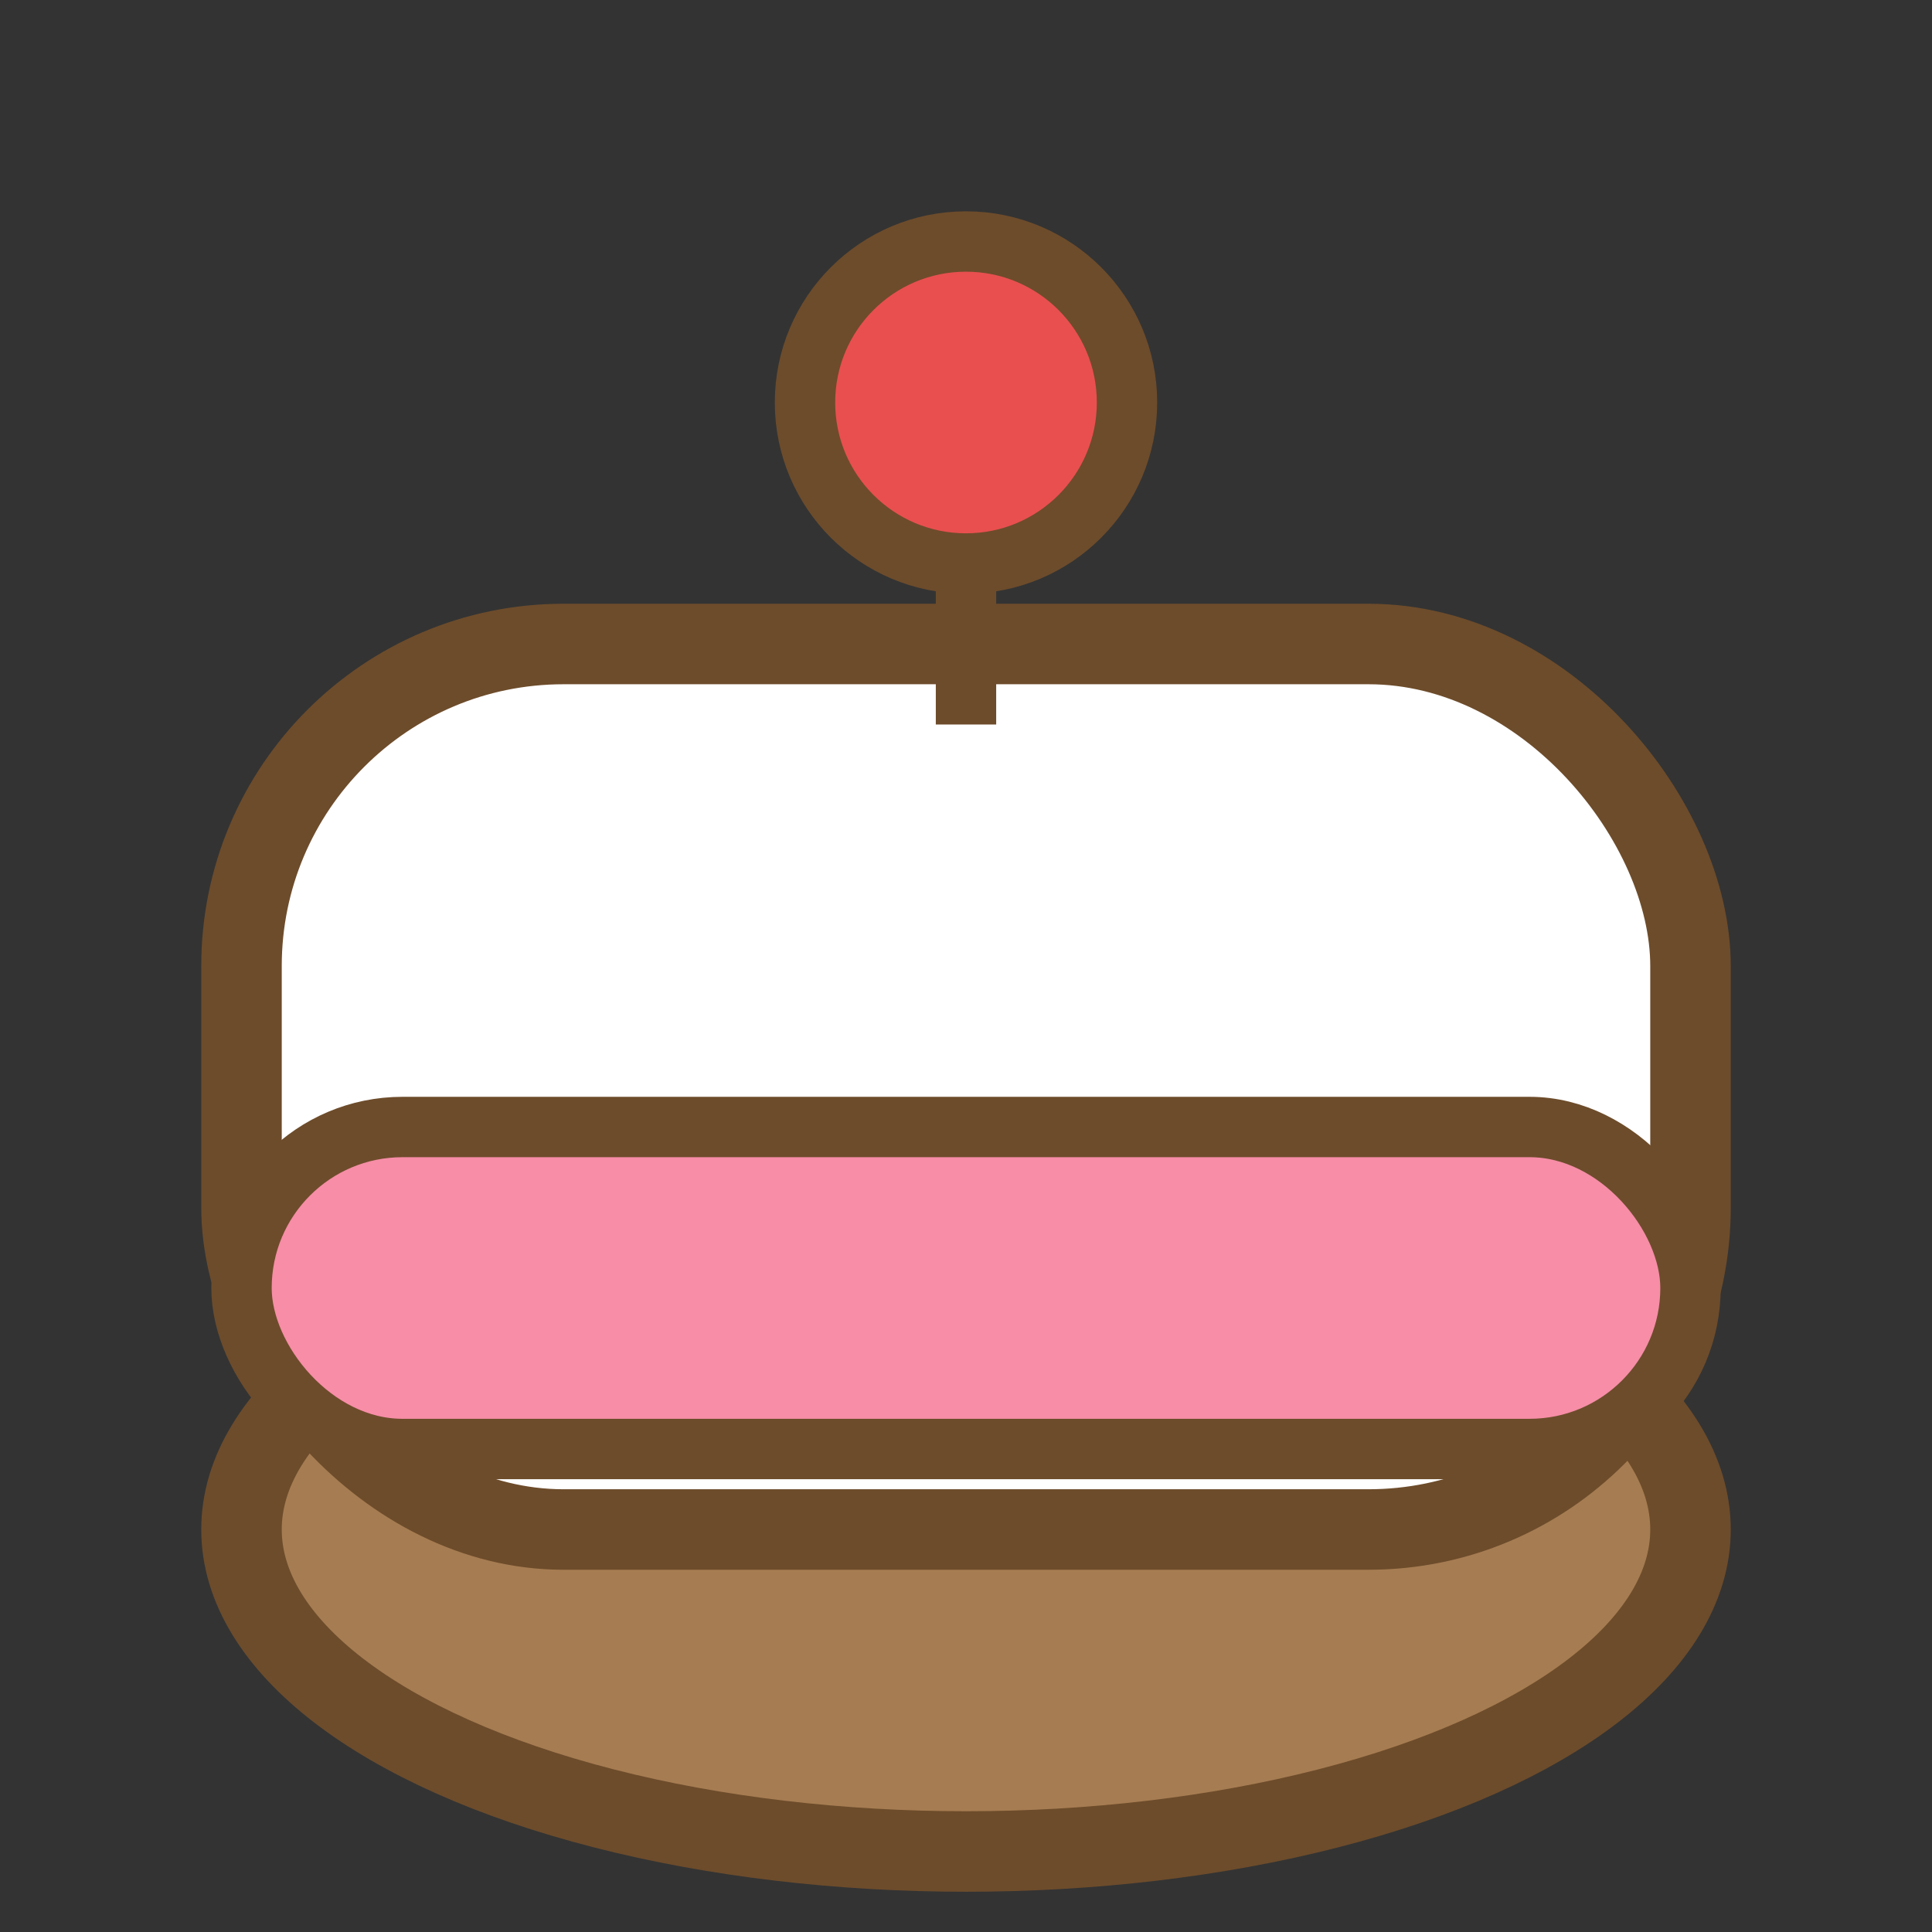 <svg xmlns="http://www.w3.org/2000/svg" viewBox="0 0 48 48" width="48" height="48">
  <rect x="0" y="0" width="48" height="48" fill="#333333" stroke="none"/>
  <g>
    <!-- Увеличенный торт: занимает почти всю область -->
    <ellipse cx="24" cy="38" rx="18" ry="8" fill="#a67c52" stroke="#6d4c2b" stroke-width="2"/>
    <rect x="6" y="16" width="36" height="22" rx="8" fill="#fff" stroke="#6d4c2b" stroke-width="2"/>
    <!-- Слой крема (розовый) -->
    <rect x="6" y="28" width="36" height="8" rx="4" fill="#f78da7" stroke="#6d4c2b" stroke-width="1.5"/>
    <!-- Вишенка -->
    <circle cx="24" cy="10" r="4" fill="#e94f4f" stroke="#6d4c2b" stroke-width="1.5"/>
    <path d="M24 14v4" stroke="#6d4c2b" stroke-width="1.5"/>
  </g>
</svg>
